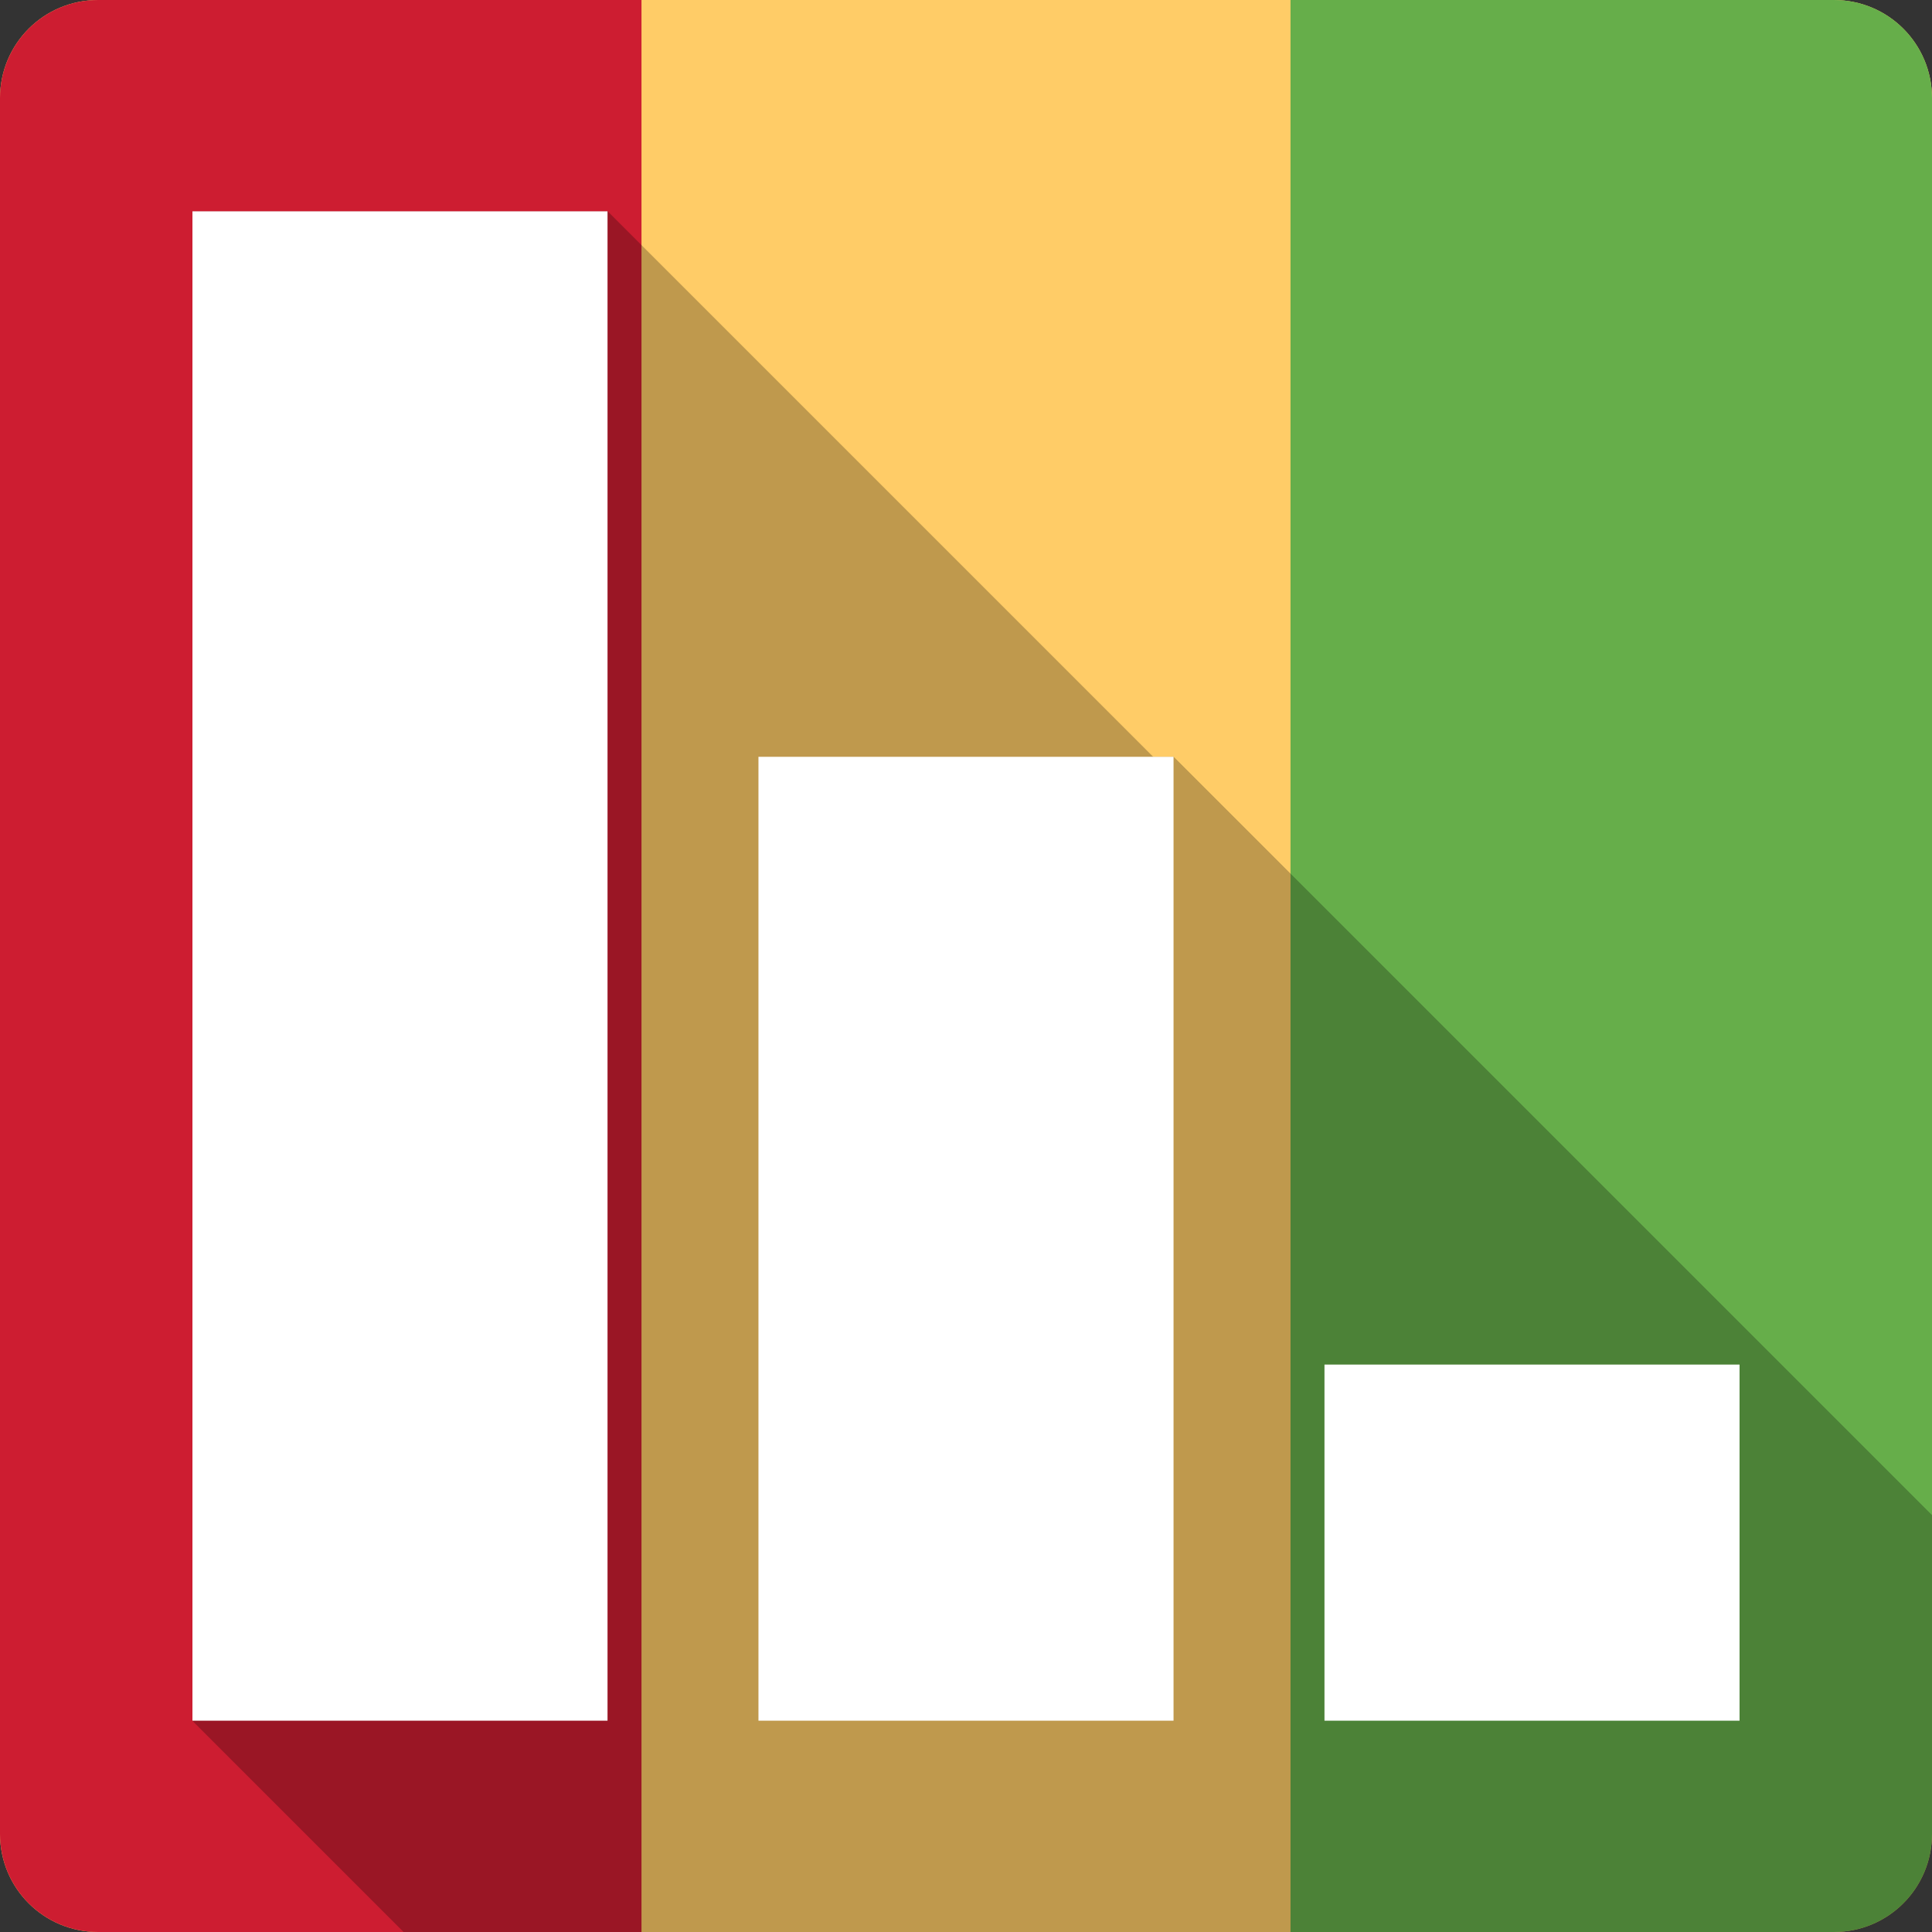 <?xml version="1.0" encoding="UTF-8" standalone="no"?>
<!-- Created with Inkscape (http://www.inkscape.org/) -->

<svg
   xmlns:dc="http://purl.org/dc/elements/1.1/"
   xmlns:cc="http://creativecommons.org/ns#"
   xmlns:rdf="http://www.w3.org/1999/02/22-rdf-syntax-ns#"
   xmlns:svg="http://www.w3.org/2000/svg"
   xmlns="http://www.w3.org/2000/svg"
   xmlns:inkscape="http://www.inkscape.org/namespaces/inkscape"
   version="1.1"
   width="100%"
   height="100%"
   viewBox="0 0 512 512"
   id="svg2">
  <rect x="0" y="0" width="512" height="512" fill="#333333" stroke="none"/>
  <defs
     id="defs8">
    <clipPath
       id="clipPath3122">
      <path
         d="M 26,0 C 11.603,0 0,11.603 0,26 l 0,460 c 0,14.397 11.603,26 26,26 l 460,0 c 14.397,0 26,-11.603 26,-26 L 512,26 C 512,11.603 500.397,0 486,0 L 26,0 z"
         inkscape:connector-curvature="0"
         id="path3124"
         style="fill:#ffcc67;fill-opacity:1;stroke:none" />
    </clipPath>
  </defs>
  <path
     d="M 26,0 C 11.603,0 0,11.603 0,26 l 0,460 c 0,14.397 11.603,26 26,26 l 460,0 c 14.397,0 26,-11.603 26,-26 L 512,26 C 512,11.603 500.397,0 486,0 L 26,0 z"
     inkscape:connector-curvature="0"
     id="rect2986"
     style="fill:#ffcc67;fill-opacity:1;stroke:none" />
  <path
     d="M 26,0 C 11.603,0 0,11.603 0,26 l 0,460 c 0,14.397 11.603,26 26,26 L 170,512 170,0 26,0 z"
     inkscape:connector-curvature="0"
     id="rect3016"
     style="fill:#cd1d31;fill-opacity:1;stroke:none" />
  <path
     d="m 486,0 c 14.397,0 26,11.603 26,26 l 0,460 c 0,14.397 -11.603,26 -26,26 l -144,0 0,-512 144,0 z"
     inkscape:connector-curvature="0"
     id="path3025"
     style="fill:#66ae4a;fill-opacity:1;stroke:none" />
  <g
     clip-path="url(#clipPath3122)"
     id="g3055"
     style="opacity:0.25;fill:#000000;fill-opacity:1;stroke:none">
    <path
       d="m 161,56 0,400 388.909,388.909 0,-400 z"
       inkscape:connector-curvature="0"
       id="path3057"
       style="fill:#000000" />
    <path
       d="m 161,456 -110,0 388.909,388.909 110,0 z"
       inkscape:connector-curvature="0"
       id="path3059"
       style="fill:#000000" />
    <path
       d="m 51,456 0,-400 388.909,388.909 0,400 z"
       inkscape:connector-curvature="0"
       id="path3061"
       style="fill:#000000" />
    <path
       d="m 51,56 110,0 388.909,388.909 -110,0 z"
       inkscape:connector-curvature="0"
       id="path3063"
       style="fill:#000000" />
    <path
       d="M 311,200.562 311,456 l 388.909,388.909 0,-255.438 z"
       inkscape:connector-curvature="0"
       id="path3065"
       style="fill:#000000" />
    <path
       d="m 311,456 -110,0 388.909,388.909 110,0 z"
       inkscape:connector-curvature="0"
       id="path3067"
       style="fill:#000000" />
    <path
       d="m 201,456 0,-255.438 388.909,388.909 0,255.438 z"
       inkscape:connector-curvature="0"
       id="path3069"
       style="fill:#000000" />
    <path
       d="m 201,200.562 110,0 388.909,388.909 -110,0 z"
       inkscape:connector-curvature="0"
       id="path3071"
       style="fill:#000000" />
    <path
       d="m 461,361.625 0,94.375 388.909,388.909 0,-94.375 z"
       inkscape:connector-curvature="0"
       id="path3073"
       style="fill:#000000" />
    <path
       d="m 461,456 -110,0 388.909,388.909 110,0 z"
       inkscape:connector-curvature="0"
       id="path3075"
       style="fill:#000000" />
    <path
       d="m 351,456 0,-94.375 388.909,388.909 0,94.375 z"
       inkscape:connector-curvature="0"
       id="path3077"
       style="fill:#000000" />
    <path
       d="m 351,361.625 110,0 388.909,388.909 -110,0 z"
       inkscape:connector-curvature="0"
       id="path3079"
       style="fill:#000000" />
  </g>
  <path
     d="m 161,56 0,400 -110,0 0,-400 110,0 z M 311,200.562 311,456 l -110,0 0,-255.438 110,0 z m 150,161.062 0,94.375 -110,0 0,-94.375 110,0 z"
     inkscape:connector-curvature="0"
     id="path3038"
     style="fill:#ffffff;fill-opacity:1;stroke:none" />
</svg>
